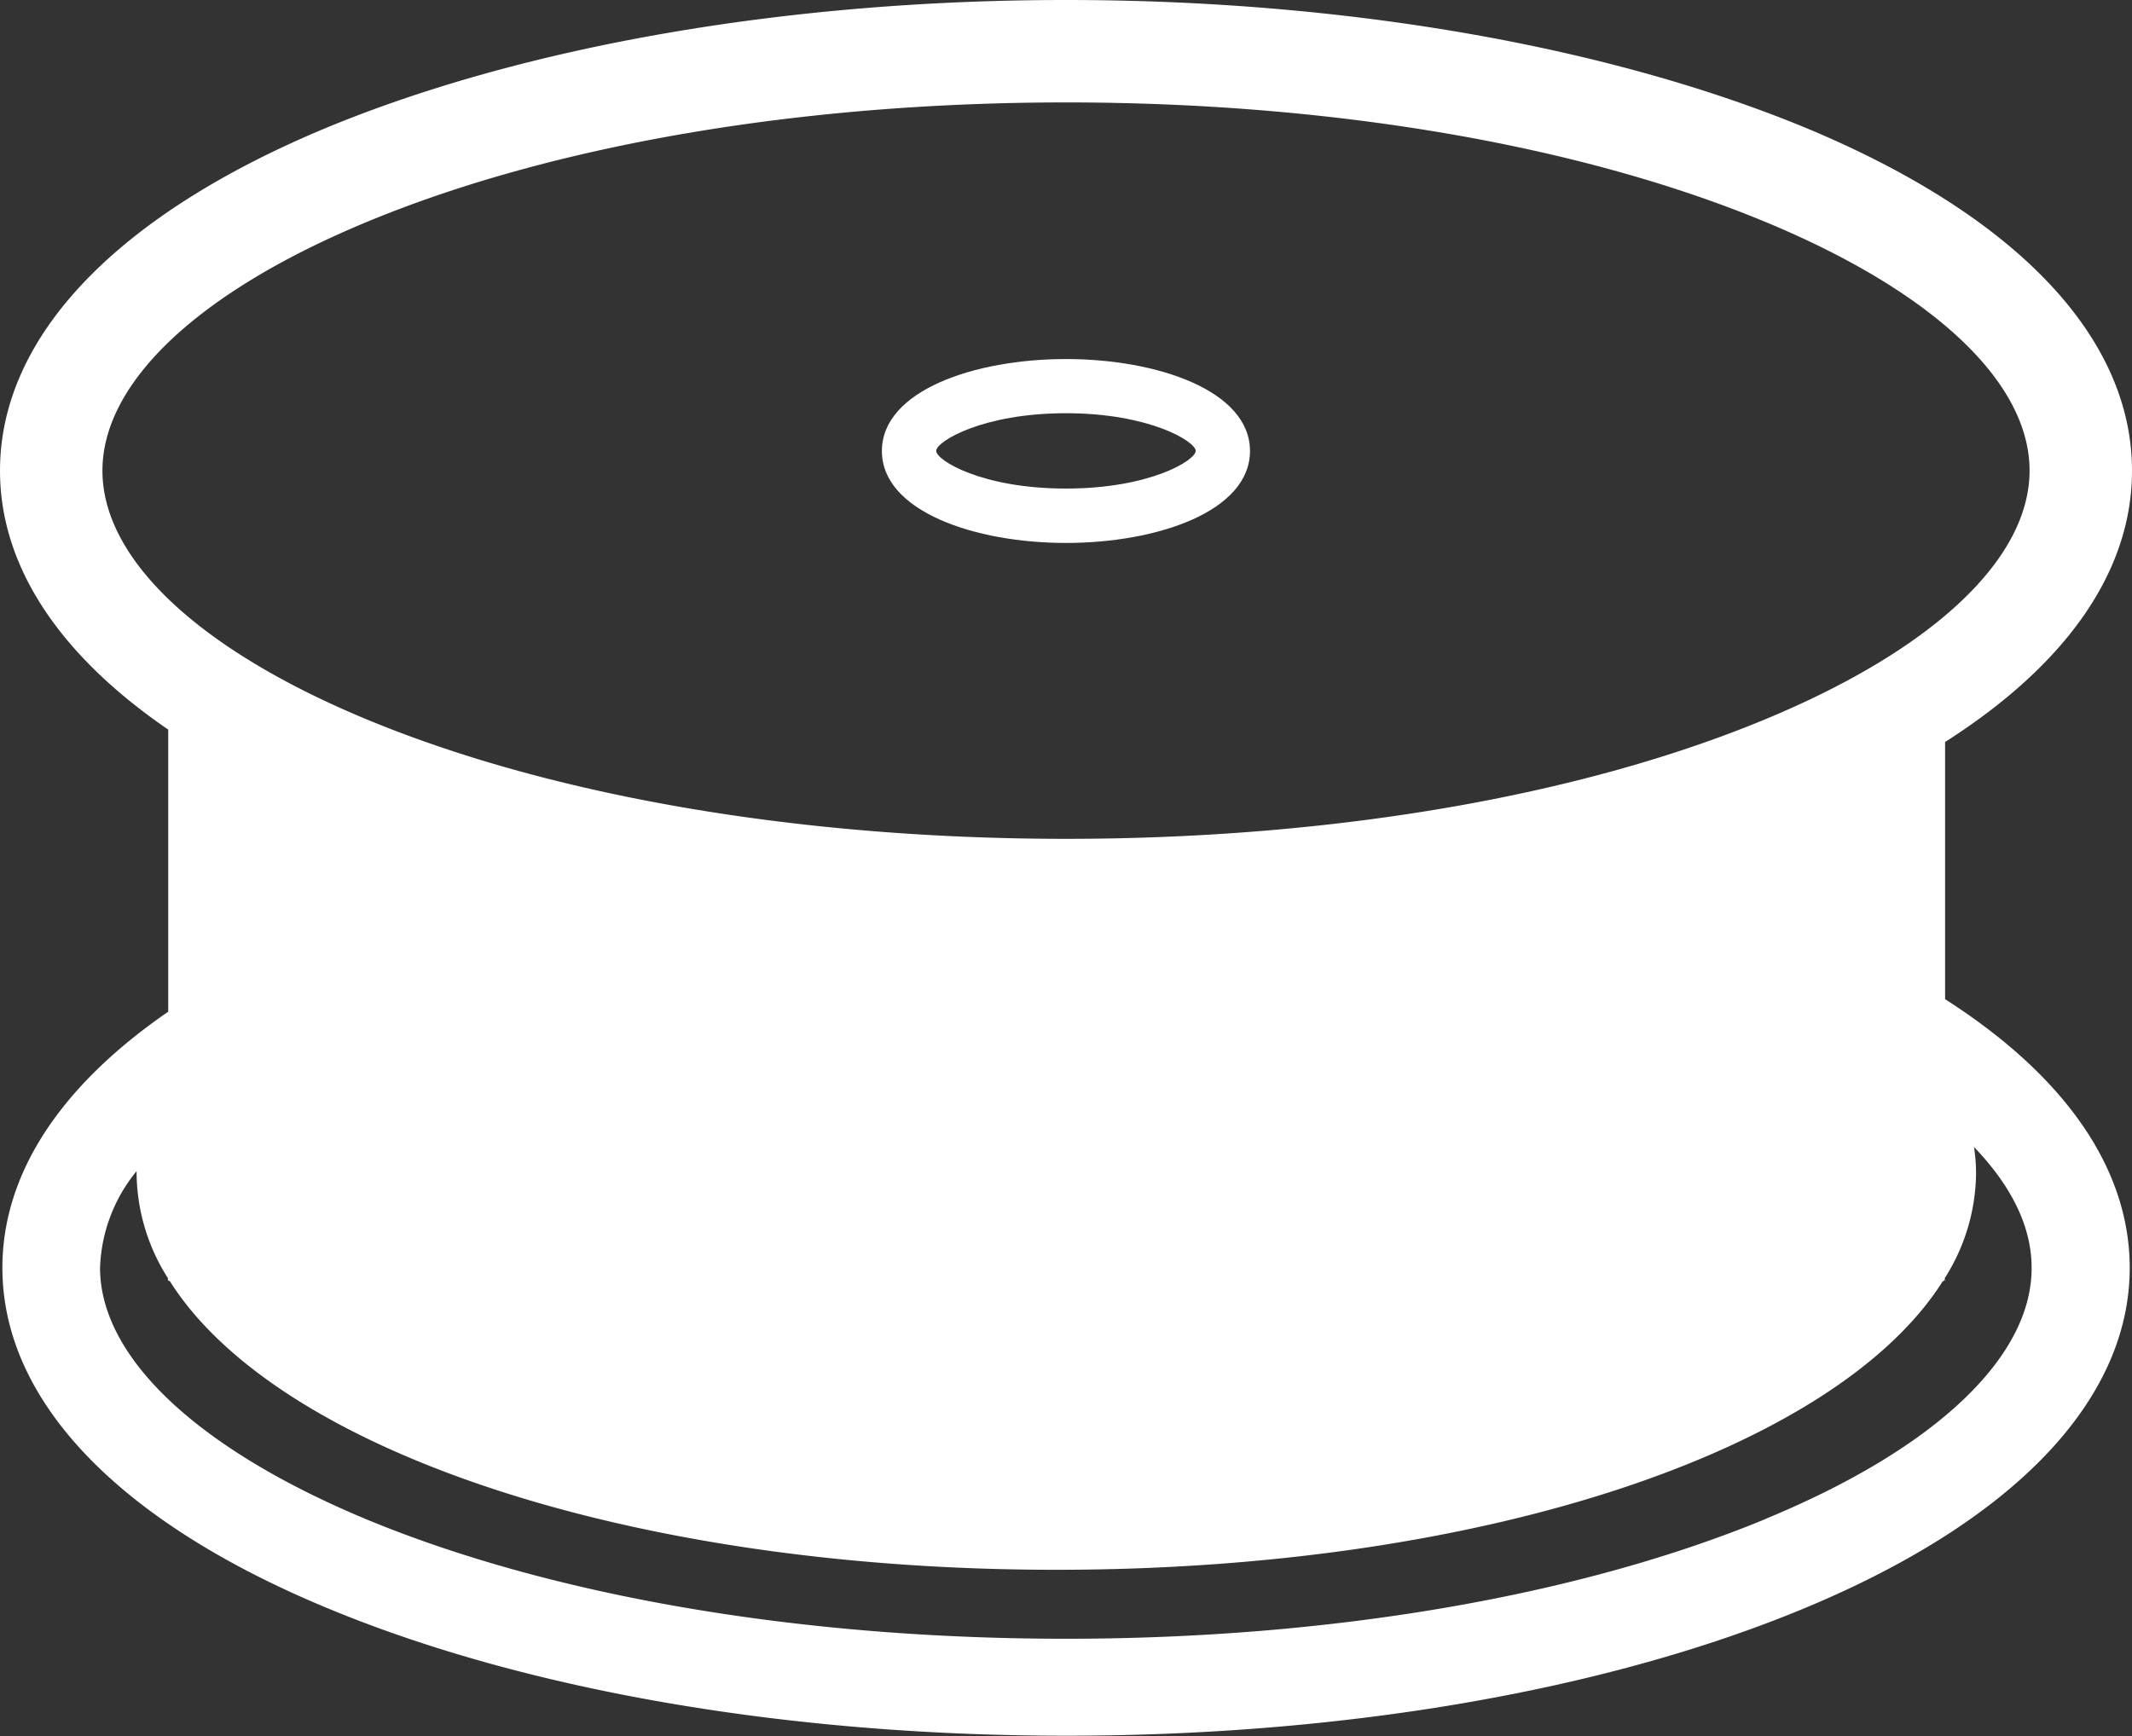 <svg xmlns="http://www.w3.org/2000/svg" viewBox="0 0 187.31 152.55"><rect x="0" y="0" width="187.31" height="152.55" fill="#333333" stroke="none"/><title>filament_white</title><g id="6d20fabe-9a23-4c20-a7d0-dc301b933130" data-name="Layer 2"><g id="93dfb9bf-f396-4148-9196-d6582b2b17c9" data-name="ICONS"><path d="M170.89,87.8V65.2c10.68-6.81,16.42-15,16.42-23.84,0-11.79-10.26-22.52-28.89-30.22C141,4,118,0,93.66,0S46.27,4,28.89,11.14C10.26,18.84,0,29.57,0,41.36,0,49.7,5.15,57.52,14.78,64.11V88.9C5.29,95.43.21,103.15.21,111.4c0,11.7,10.22,22.36,28.77,30,17.35,7.17,40.32,11.12,64.68,11.12s47.33-3.95,64.68-11.12c18.55-7.67,28.77-18.33,28.77-30C187.1,102.69,181.44,94.55,170.89,87.8ZM9,41.36c0-7.79,8.5-15.77,23.33-21.9C48.64,12.71,70.42,9,93.66,9s45,3.71,61.32,10.45c14.83,6.13,23.33,14.11,23.33,21.9s-8.5,15.77-23.33,21.9C138.67,70,116.89,73.71,93.66,73.71S48.64,70,32.33,63.26C17.5,57.13,9,49.15,9,41.36Zm146.06,92.14C138.73,140.24,116.92,144,93.65,144s-45.07-3.72-61.4-10.47C17.34,127.33,8.79,119.27,8.79,111.4A14.11,14.11,0,0,1,12,102.91c0,.08,0,.15,0,.23a17.44,17.44,0,0,0,2.75,9.17v.19l.18.09c9.34,14.78,40.21,25.35,77.88,25.35s68.53-10.57,77.87-25.35l.18-.09v-.19a17.44,17.44,0,0,0,2.75-9.17,15.84,15.84,0,0,0-.18-2.35c3.3,3.44,5.06,7,5.06,10.61C178.52,119.27,170,127.33,155.06,133.49Z" style="fill:#fff"/><path d="M93.65,47.71c-8,0-16.17-2.78-16.17-8.08s8.13-8.08,16.17-8.08,16.17,2.78,16.17,8.08S101.69,47.71,93.65,47.71Zm0-11.4c-7.35,0-11.4,2.49-11.4,3.31s4,3.31,11.4,3.31,11.4-2.49,11.4-3.31S101,36.31,93.65,36.31Z" style="fill:#fff"/></g></g></svg>